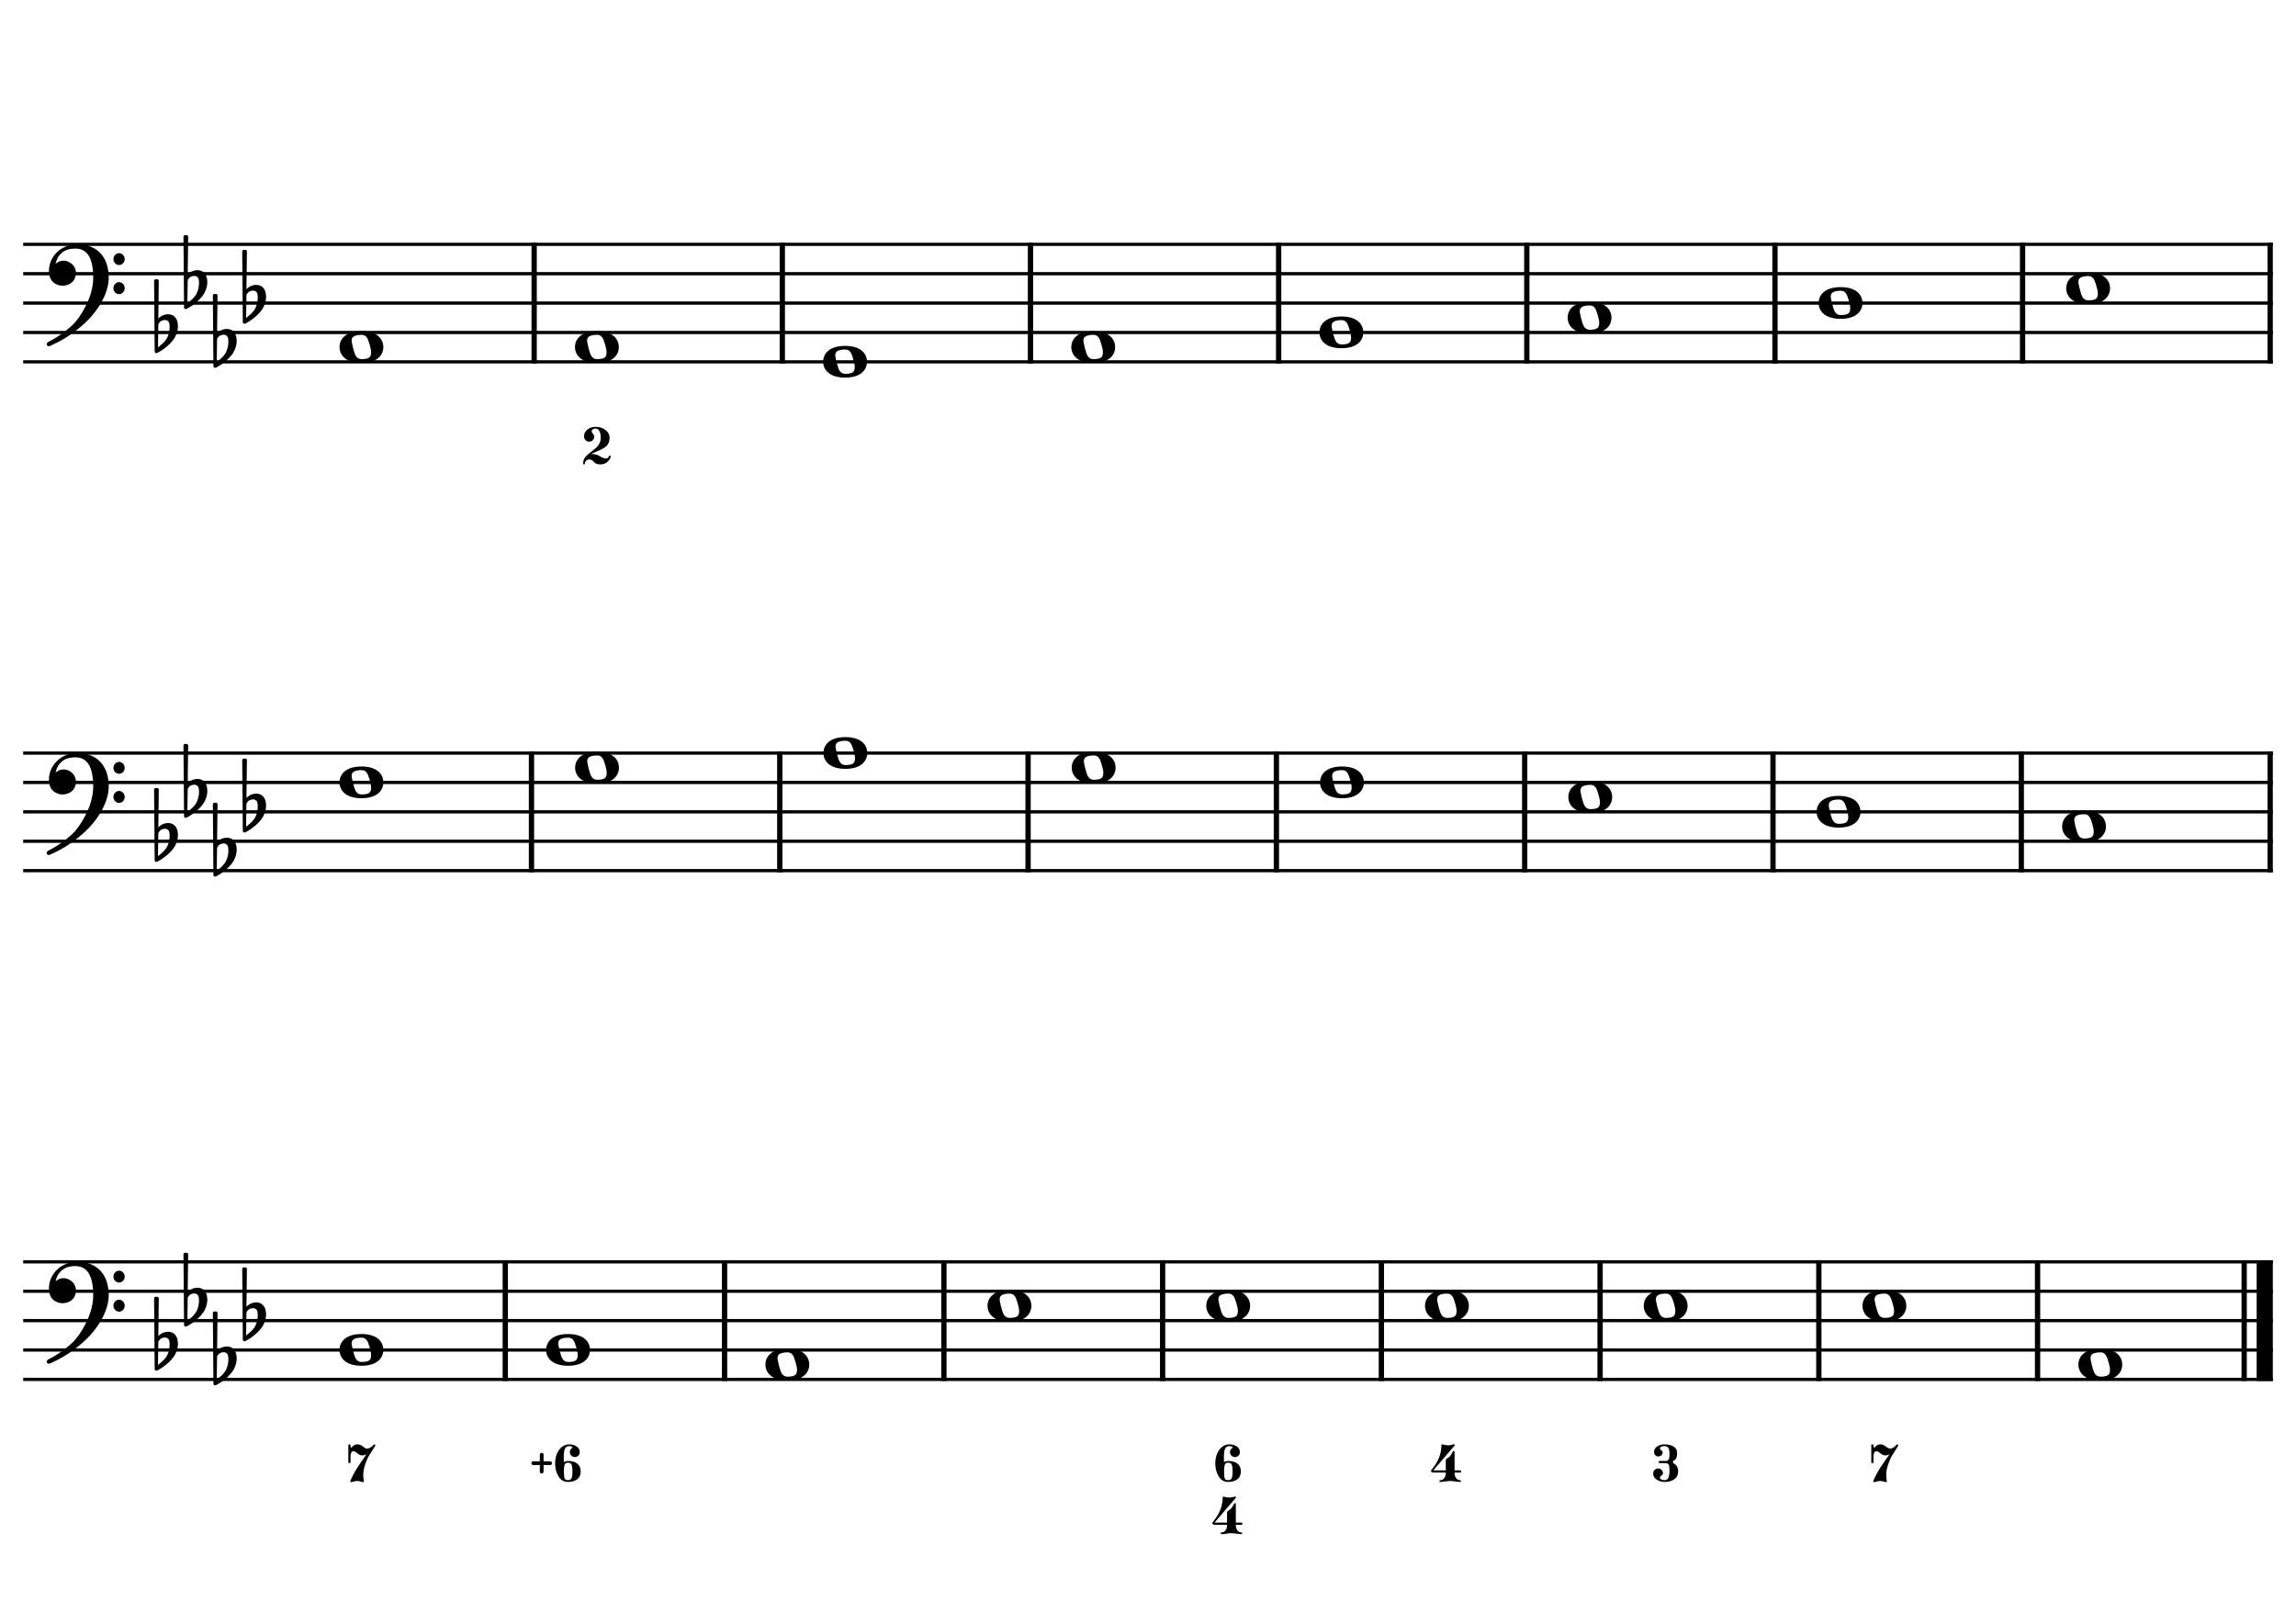 <?xml version="1.0" encoding="UTF-8" standalone="no"?>
<svg width="4209.44px" height="2976.38px" viewBox="0 0 4209.44 2976.38"
 xmlns="http://www.w3.org/2000/svg" xmlns:xlink="http://www.w3.org/1999/xlink" version="1.2" baseProfile="tiny">
<title>Exercices Accords Glissants (4)</title>
<desc>Generated by MuseScore 3.6.2</desc>
<polyline class="StaffLines" fill="none" stroke="#000000" stroke-width="5.92" stroke-linejoin="bevel" points="42.52,447.874 4166.93,447.874"/>
<polyline class="StaffLines" fill="none" stroke="#000000" stroke-width="5.92" stroke-linejoin="bevel" points="42.52,501.732 4166.93,501.732"/>
<polyline class="StaffLines" fill="none" stroke="#000000" stroke-width="5.92" stroke-linejoin="bevel" points="42.52,555.59 4166.93,555.59"/>
<polyline class="StaffLines" fill="none" stroke="#000000" stroke-width="5.92" stroke-linejoin="bevel" points="42.52,609.449 4166.93,609.449"/>
<polyline class="StaffLines" fill="none" stroke="#000000" stroke-width="5.92" stroke-linejoin="bevel" points="42.52,663.307 4166.93,663.307"/>
<polyline class="StaffLines" fill="none" stroke="#000000" stroke-width="5.92" stroke-linejoin="bevel" points="42.52,1380.47 4166.93,1380.47"/>
<polyline class="StaffLines" fill="none" stroke="#000000" stroke-width="5.92" stroke-linejoin="bevel" points="42.52,1434.33 4166.93,1434.33"/>
<polyline class="StaffLines" fill="none" stroke="#000000" stroke-width="5.92" stroke-linejoin="bevel" points="42.52,1488.19 4166.93,1488.19"/>
<polyline class="StaffLines" fill="none" stroke="#000000" stroke-width="5.92" stroke-linejoin="bevel" points="42.52,1542.05 4166.93,1542.05"/>
<polyline class="StaffLines" fill="none" stroke="#000000" stroke-width="5.92" stroke-linejoin="bevel" points="42.52,1595.91 4166.93,1595.91"/>
<polyline class="StaffLines" fill="none" stroke="#000000" stroke-width="5.92" stroke-linejoin="bevel" points="42.52,2313.07 4166.93,2313.07"/>
<polyline class="StaffLines" fill="none" stroke="#000000" stroke-width="5.92" stroke-linejoin="bevel" points="42.52,2366.93 4166.93,2366.93"/>
<polyline class="StaffLines" fill="none" stroke="#000000" stroke-width="5.92" stroke-linejoin="bevel" points="42.52,2420.79 4166.93,2420.79"/>
<polyline class="StaffLines" fill="none" stroke="#000000" stroke-width="5.92" stroke-linejoin="bevel" points="42.52,2474.65 4166.93,2474.65"/>
<polyline class="StaffLines" fill="none" stroke="#000000" stroke-width="5.92" stroke-linejoin="bevel" points="42.52,2528.51 4166.93,2528.51"/>
<polyline class="BarLine" fill="none" stroke="#000000" stroke-width="9.69" stroke-linejoin="bevel" points="979.303,444.912 979.303,666.269"/>
<polyline class="BarLine" fill="none" stroke="#000000" stroke-width="9.69" stroke-linejoin="bevel" points="1434.28,444.912 1434.28,666.269"/>
<polyline class="BarLine" fill="none" stroke="#000000" stroke-width="9.69" stroke-linejoin="bevel" points="1889.26,444.912 1889.26,666.269"/>
<polyline class="BarLine" fill="none" stroke="#000000" stroke-width="9.69" stroke-linejoin="bevel" points="2344.24,444.912 2344.24,666.269"/>
<polyline class="BarLine" fill="none" stroke="#000000" stroke-width="9.69" stroke-linejoin="bevel" points="2799.22,444.912 2799.22,666.269"/>
<polyline class="BarLine" fill="none" stroke="#000000" stroke-width="9.69" stroke-linejoin="bevel" points="3254.2,444.912 3254.2,666.269"/>
<polyline class="BarLine" fill="none" stroke="#000000" stroke-width="9.69" stroke-linejoin="bevel" points="3708.14,444.912 3708.14,666.269"/>
<polyline class="BarLine" fill="none" stroke="#000000" stroke-width="9.69" stroke-linejoin="bevel" points="4162.08,444.912 4162.08,666.269"/>
<polyline class="BarLine" fill="none" stroke="#000000" stroke-width="9.69" stroke-linejoin="bevel" points="974.386,1377.51 974.386,1598.87"/>
<polyline class="BarLine" fill="none" stroke="#000000" stroke-width="9.69" stroke-linejoin="bevel" points="1429.62,1377.51 1429.62,1598.87"/>
<polyline class="BarLine" fill="none" stroke="#000000" stroke-width="9.69" stroke-linejoin="bevel" points="1884.86,1377.51 1884.86,1598.87"/>
<polyline class="BarLine" fill="none" stroke="#000000" stroke-width="9.69" stroke-linejoin="bevel" points="2340.1,1377.51 2340.1,1598.87"/>
<polyline class="BarLine" fill="none" stroke="#000000" stroke-width="9.69" stroke-linejoin="bevel" points="2795.34,1377.51 2795.34,1598.87"/>
<polyline class="BarLine" fill="none" stroke="#000000" stroke-width="9.69" stroke-linejoin="bevel" points="3250.57,1377.51 3250.57,1598.87"/>
<polyline class="BarLine" fill="none" stroke="#000000" stroke-width="9.69" stroke-linejoin="bevel" points="3705.81,1377.51 3705.81,1598.87"/>
<polyline class="BarLine" fill="none" stroke="#000000" stroke-width="9.69" stroke-linejoin="bevel" points="4162.08,1377.51 4162.08,1598.87"/>
<polyline class="BarLine" fill="none" stroke="#000000" stroke-width="9.69" stroke-linejoin="bevel" points="926.384,2310.11 926.384,2531.47"/>
<polyline class="BarLine" fill="none" stroke="#000000" stroke-width="9.69" stroke-linejoin="bevel" points="1328.44,2310.11 1328.44,2531.47"/>
<polyline class="BarLine" fill="none" stroke="#000000" stroke-width="9.69" stroke-linejoin="bevel" points="1730.5,2310.11 1730.5,2531.47"/>
<polyline class="BarLine" fill="none" stroke="#000000" stroke-width="9.69" stroke-linejoin="bevel" points="2131.53,2310.11 2131.53,2531.47"/>
<polyline class="BarLine" fill="none" stroke="#000000" stroke-width="9.69" stroke-linejoin="bevel" points="2532.55,2310.11 2532.55,2531.47"/>
<polyline class="BarLine" fill="none" stroke="#000000" stroke-width="9.69" stroke-linejoin="bevel" points="2933.58,2310.11 2933.58,2531.47"/>
<polyline class="BarLine" fill="none" stroke="#000000" stroke-width="9.69" stroke-linejoin="bevel" points="3334.6,2310.11 3334.6,2531.47"/>
<polyline class="BarLine" fill="none" stroke="#000000" stroke-width="9.69" stroke-linejoin="bevel" points="3735.63,2310.11 3735.63,2531.47"/>
<polyline class="BarLine" fill="none" stroke="#000000" stroke-width="9.69" stroke-linejoin="bevel" points="4114.42,2310.11 4114.42,2531.47"/>
<polyline class="BarLine" fill="none" stroke="#000000" stroke-width="29.62" stroke-linejoin="bevel" points="4152.12,2310.11 4152.12,2531.47"/>
<path class="Note" transform="matrix(2.154,0,0,2.154,622.455,636.378)" d="M18.7,-13.6 C4.9,-13.6 0,-6.6 0,-0.1 C0,6.4 4.9,13.4 18.7,13.4 C32.5,13.4 37.3,6.4 37.3,-0.1 C37.3,-6.6 32.5,-13.6 18.7,-13.6 M10.4,-4.5 C10.3,-4.9 10.3,-5.3 10.3,-5.7 C10.3,-6.5 10.5,-7.3 10.9,-8 C11.6,-9 12.8,-9.7 14.3,-10 C15.6,-10.3 16.3,-10.5 18.9,-10.5 L19,-10.5 C23,-10.5 24.3,-6.8 25.4,-3 L25.7,-2 C26.5,0.6 26.9,2.8 26.9,4.5 C26.9,5.7 26.7,6.8 26.3,7.6 C25.7,8.7 24.7,9.4 23,9.8 C22.1,10 20.6,10.1 20.6,10.1 C20.1,10.1 19.7,10.2 19.3,10.2 C16.1,10.2 14.1,9 12.7,4.7 C11.5,1 11.3,-0.1 10.4,-4.5"/>
<path class="Note" transform="matrix(2.154,0,0,2.154,1054.17,636.378)" d="M18.7,-13.6 C4.9,-13.6 0,-6.6 0,-0.1 C0,6.4 4.9,13.4 18.7,13.4 C32.5,13.4 37.3,6.4 37.3,-0.1 C37.3,-6.6 32.5,-13.6 18.7,-13.6 M10.4,-4.5 C10.3,-4.9 10.3,-5.3 10.3,-5.7 C10.3,-6.5 10.5,-7.3 10.9,-8 C11.6,-9 12.8,-9.7 14.3,-10 C15.6,-10.3 16.3,-10.5 18.9,-10.5 L19,-10.5 C23,-10.5 24.3,-6.8 25.4,-3 L25.7,-2 C26.5,0.6 26.9,2.8 26.9,4.5 C26.9,5.7 26.7,6.8 26.3,7.6 C25.7,8.7 24.7,9.4 23,9.8 C22.1,10 20.6,10.1 20.6,10.1 C20.1,10.1 19.7,10.2 19.3,10.2 C16.1,10.2 14.1,9 12.7,4.7 C11.5,1 11.3,-0.1 10.4,-4.5"/>
<path class="Note" transform="matrix(2.154,0,0,2.154,1509.14,663.307)" d="M18.7,-13.6 C4.9,-13.6 0,-6.6 0,-0.1 C0,6.4 4.9,13.4 18.7,13.4 C32.5,13.4 37.3,6.4 37.3,-0.1 C37.3,-6.6 32.5,-13.6 18.7,-13.6 M10.4,-4.5 C10.3,-4.9 10.3,-5.3 10.3,-5.7 C10.3,-6.5 10.5,-7.3 10.9,-8 C11.6,-9 12.8,-9.7 14.3,-10 C15.6,-10.3 16.3,-10.5 18.9,-10.5 L19,-10.5 C23,-10.5 24.3,-6.8 25.4,-3 L25.7,-2 C26.5,0.6 26.9,2.8 26.9,4.5 C26.9,5.7 26.7,6.8 26.3,7.6 C25.7,8.7 24.7,9.4 23,9.8 C22.1,10 20.6,10.1 20.6,10.1 C20.1,10.1 19.7,10.2 19.3,10.2 C16.1,10.2 14.1,9 12.7,4.7 C11.5,1 11.3,-0.1 10.4,-4.5"/>
<path class="Note" transform="matrix(2.154,0,0,2.154,1964.12,636.378)" d="M18.7,-13.6 C4.9,-13.6 0,-6.6 0,-0.1 C0,6.4 4.9,13.4 18.7,13.4 C32.5,13.4 37.3,6.4 37.3,-0.1 C37.3,-6.6 32.5,-13.6 18.7,-13.6 M10.4,-4.5 C10.3,-4.9 10.3,-5.3 10.3,-5.7 C10.3,-6.5 10.5,-7.3 10.9,-8 C11.6,-9 12.8,-9.7 14.3,-10 C15.6,-10.3 16.3,-10.5 18.9,-10.5 L19,-10.5 C23,-10.5 24.3,-6.8 25.4,-3 L25.7,-2 C26.5,0.6 26.9,2.8 26.9,4.5 C26.9,5.7 26.7,6.8 26.3,7.6 C25.7,8.7 24.7,9.4 23,9.8 C22.1,10 20.6,10.1 20.6,10.1 C20.1,10.1 19.7,10.2 19.3,10.2 C16.1,10.2 14.1,9 12.7,4.7 C11.5,1 11.3,-0.1 10.4,-4.5"/>
<path class="Note" transform="matrix(2.154,0,0,2.154,2419.1,609.449)" d="M18.7,-13.6 C4.9,-13.6 0,-6.6 0,-0.1 C0,6.4 4.9,13.4 18.7,13.4 C32.5,13.4 37.3,6.4 37.3,-0.1 C37.3,-6.6 32.5,-13.6 18.7,-13.6 M10.4,-4.5 C10.3,-4.9 10.3,-5.3 10.3,-5.7 C10.3,-6.5 10.5,-7.3 10.9,-8 C11.6,-9 12.8,-9.7 14.3,-10 C15.6,-10.3 16.3,-10.5 18.9,-10.5 L19,-10.5 C23,-10.5 24.3,-6.8 25.4,-3 L25.7,-2 C26.5,0.6 26.9,2.8 26.9,4.5 C26.9,5.7 26.7,6.8 26.3,7.6 C25.7,8.7 24.7,9.4 23,9.8 C22.1,10 20.6,10.1 20.6,10.1 C20.1,10.1 19.7,10.2 19.3,10.2 C16.1,10.2 14.1,9 12.7,4.7 C11.5,1 11.3,-0.1 10.4,-4.5"/>
<path class="Note" transform="matrix(2.154,0,0,2.154,2874.08,582.52)" d="M18.7,-13.6 C4.9,-13.6 0,-6.6 0,-0.1 C0,6.4 4.9,13.4 18.7,13.4 C32.5,13.4 37.3,6.4 37.3,-0.1 C37.3,-6.6 32.5,-13.6 18.7,-13.6 M10.4,-4.5 C10.3,-4.9 10.3,-5.3 10.3,-5.7 C10.3,-6.5 10.5,-7.3 10.9,-8 C11.6,-9 12.8,-9.7 14.3,-10 C15.6,-10.3 16.3,-10.5 18.9,-10.5 L19,-10.5 C23,-10.5 24.3,-6.8 25.4,-3 L25.7,-2 C26.5,0.6 26.9,2.8 26.9,4.5 C26.9,5.7 26.7,6.8 26.3,7.6 C25.7,8.7 24.7,9.4 23,9.8 C22.1,10 20.6,10.1 20.6,10.1 C20.1,10.1 19.7,10.2 19.3,10.2 C16.1,10.2 14.1,9 12.7,4.7 C11.5,1 11.3,-0.1 10.4,-4.5"/>
<path class="Note" transform="matrix(2.154,0,0,2.154,3334.24,555.59)" d="M18.7,-13.6 C4.9,-13.6 0,-6.6 0,-0.1 C0,6.4 4.9,13.4 18.7,13.4 C32.5,13.4 37.3,6.4 37.3,-0.1 C37.3,-6.6 32.5,-13.6 18.7,-13.6 M10.4,-4.5 C10.3,-4.9 10.3,-5.3 10.3,-5.7 C10.3,-6.5 10.5,-7.3 10.9,-8 C11.6,-9 12.8,-9.7 14.3,-10 C15.6,-10.3 16.3,-10.5 18.9,-10.5 L19,-10.5 C23,-10.5 24.3,-6.8 25.4,-3 L25.7,-2 C26.5,0.6 26.9,2.8 26.9,4.5 C26.9,5.7 26.7,6.8 26.3,7.6 C25.7,8.7 24.7,9.4 23,9.8 C22.1,10 20.6,10.1 20.6,10.1 C20.1,10.1 19.7,10.2 19.3,10.2 C16.1,10.2 14.1,9 12.7,4.7 C11.5,1 11.3,-0.1 10.4,-4.5"/>
<path class="Note" transform="matrix(2.154,0,0,2.154,3788.18,528.661)" d="M18.7,-13.6 C4.9,-13.6 0,-6.6 0,-0.1 C0,6.4 4.9,13.4 18.7,13.4 C32.5,13.4 37.3,6.4 37.3,-0.1 C37.3,-6.6 32.5,-13.6 18.7,-13.6 M10.4,-4.5 C10.3,-4.9 10.3,-5.3 10.3,-5.7 C10.3,-6.5 10.5,-7.3 10.9,-8 C11.6,-9 12.8,-9.7 14.3,-10 C15.6,-10.3 16.3,-10.5 18.9,-10.5 L19,-10.5 C23,-10.5 24.3,-6.8 25.4,-3 L25.7,-2 C26.5,0.6 26.9,2.8 26.9,4.5 C26.9,5.7 26.7,6.8 26.3,7.6 C25.7,8.7 24.7,9.4 23,9.8 C22.1,10 20.6,10.1 20.6,10.1 C20.1,10.1 19.7,10.2 19.3,10.2 C16.1,10.2 14.1,9 12.7,4.7 C11.5,1 11.3,-0.1 10.4,-4.5"/>
<path class="Note" transform="matrix(2.154,0,0,2.154,622.455,1434.33)" d="M18.7,-13.6 C4.9,-13.6 0,-6.6 0,-0.1 C0,6.4 4.9,13.4 18.7,13.4 C32.5,13.4 37.3,6.4 37.3,-0.1 C37.3,-6.6 32.5,-13.6 18.7,-13.6 M10.4,-4.5 C10.3,-4.9 10.3,-5.3 10.3,-5.7 C10.3,-6.5 10.5,-7.3 10.9,-8 C11.6,-9 12.8,-9.7 14.3,-10 C15.6,-10.3 16.3,-10.5 18.9,-10.5 L19,-10.5 C23,-10.5 24.3,-6.8 25.4,-3 L25.7,-2 C26.5,0.6 26.9,2.8 26.9,4.5 C26.9,5.7 26.7,6.8 26.3,7.6 C25.7,8.7 24.7,9.4 23,9.8 C22.1,10 20.6,10.1 20.6,10.1 C20.1,10.1 19.7,10.2 19.3,10.2 C16.1,10.2 14.1,9 12.7,4.7 C11.5,1 11.3,-0.1 10.4,-4.5"/>
<path class="Note" transform="matrix(2.154,0,0,2.154,1054.42,1407.4)" d="M18.7,-13.6 C4.9,-13.6 0,-6.6 0,-0.1 C0,6.4 4.9,13.4 18.7,13.4 C32.5,13.4 37.3,6.4 37.3,-0.1 C37.3,-6.6 32.5,-13.6 18.7,-13.6 M10.4,-4.5 C10.3,-4.9 10.3,-5.3 10.3,-5.7 C10.3,-6.5 10.5,-7.3 10.9,-8 C11.6,-9 12.8,-9.7 14.3,-10 C15.6,-10.3 16.3,-10.5 18.9,-10.5 L19,-10.5 C23,-10.5 24.3,-6.8 25.4,-3 L25.7,-2 C26.5,0.6 26.9,2.8 26.9,4.5 C26.9,5.7 26.7,6.8 26.3,7.6 C25.7,8.7 24.7,9.4 23,9.8 C22.1,10 20.6,10.1 20.6,10.1 C20.1,10.1 19.7,10.2 19.3,10.2 C16.1,10.2 14.1,9 12.7,4.7 C11.5,1 11.3,-0.1 10.4,-4.5"/>
<path class="Note" transform="matrix(2.154,0,0,2.154,1509.66,1380.47)" d="M18.7,-13.6 C4.9,-13.6 0,-6.6 0,-0.1 C0,6.4 4.9,13.4 18.7,13.4 C32.5,13.4 37.3,6.4 37.3,-0.1 C37.3,-6.6 32.5,-13.6 18.7,-13.6 M10.4,-4.5 C10.3,-4.9 10.3,-5.3 10.3,-5.7 C10.3,-6.5 10.5,-7.3 10.9,-8 C11.6,-9 12.8,-9.7 14.3,-10 C15.6,-10.3 16.3,-10.5 18.9,-10.5 L19,-10.5 C23,-10.5 24.3,-6.8 25.4,-3 L25.7,-2 C26.5,0.6 26.9,2.8 26.9,4.5 C26.9,5.7 26.7,6.8 26.3,7.6 C25.7,8.7 24.7,9.4 23,9.8 C22.1,10 20.6,10.1 20.6,10.1 C20.1,10.1 19.7,10.2 19.3,10.2 C16.1,10.2 14.1,9 12.7,4.7 C11.5,1 11.3,-0.1 10.4,-4.5"/>
<path class="Note" transform="matrix(2.154,0,0,2.154,1964.9,1407.4)" d="M18.7,-13.6 C4.9,-13.6 0,-6.6 0,-0.1 C0,6.4 4.9,13.4 18.7,13.4 C32.5,13.4 37.3,6.4 37.3,-0.1 C37.3,-6.6 32.5,-13.6 18.7,-13.6 M10.4,-4.5 C10.3,-4.9 10.3,-5.3 10.3,-5.7 C10.3,-6.5 10.5,-7.3 10.9,-8 C11.6,-9 12.8,-9.7 14.3,-10 C15.6,-10.3 16.3,-10.5 18.9,-10.5 L19,-10.5 C23,-10.5 24.3,-6.8 25.4,-3 L25.7,-2 C26.5,0.6 26.9,2.8 26.9,4.5 C26.9,5.7 26.7,6.8 26.3,7.6 C25.7,8.7 24.7,9.4 23,9.8 C22.1,10 20.6,10.1 20.6,10.1 C20.1,10.1 19.7,10.2 19.3,10.2 C16.1,10.2 14.1,9 12.7,4.7 C11.5,1 11.3,-0.1 10.4,-4.5"/>
<path class="Note" transform="matrix(2.154,0,0,2.154,2420.14,1434.33)" d="M18.7,-13.6 C4.9,-13.6 0,-6.6 0,-0.1 C0,6.4 4.9,13.4 18.7,13.4 C32.5,13.4 37.3,6.4 37.3,-0.1 C37.3,-6.6 32.5,-13.6 18.7,-13.6 M10.4,-4.5 C10.3,-4.9 10.3,-5.3 10.3,-5.7 C10.3,-6.5 10.5,-7.3 10.9,-8 C11.6,-9 12.8,-9.7 14.3,-10 C15.6,-10.3 16.3,-10.5 18.9,-10.5 L19,-10.5 C23,-10.5 24.3,-6.8 25.4,-3 L25.7,-2 C26.5,0.6 26.9,2.8 26.9,4.5 C26.9,5.7 26.7,6.8 26.3,7.6 C25.7,8.7 24.7,9.4 23,9.8 C22.1,10 20.6,10.1 20.6,10.1 C20.1,10.1 19.7,10.2 19.3,10.2 C16.1,10.2 14.1,9 12.7,4.7 C11.5,1 11.3,-0.1 10.4,-4.5"/>
<path class="Note" transform="matrix(2.154,0,0,2.154,2875.37,1461.26)" d="M18.7,-13.6 C4.9,-13.6 0,-6.6 0,-0.1 C0,6.4 4.9,13.4 18.7,13.4 C32.5,13.4 37.3,6.4 37.3,-0.1 C37.3,-6.6 32.5,-13.6 18.7,-13.6 M10.4,-4.5 C10.3,-4.9 10.3,-5.3 10.3,-5.7 C10.3,-6.5 10.5,-7.3 10.9,-8 C11.6,-9 12.8,-9.7 14.3,-10 C15.6,-10.3 16.3,-10.5 18.9,-10.5 L19,-10.5 C23,-10.5 24.3,-6.8 25.4,-3 L25.7,-2 C26.5,0.6 26.9,2.8 26.9,4.5 C26.9,5.7 26.7,6.8 26.3,7.6 C25.7,8.7 24.7,9.4 23,9.8 C22.1,10 20.6,10.1 20.6,10.1 C20.1,10.1 19.7,10.2 19.3,10.2 C16.1,10.2 14.1,9 12.7,4.7 C11.5,1 11.3,-0.1 10.4,-4.5"/>
<path class="Note" transform="matrix(2.154,0,0,2.154,3330.61,1488.19)" d="M18.7,-13.6 C4.9,-13.6 0,-6.6 0,-0.1 C0,6.4 4.9,13.4 18.7,13.4 C32.5,13.4 37.3,6.4 37.3,-0.1 C37.3,-6.6 32.5,-13.6 18.7,-13.6 M10.4,-4.5 C10.3,-4.9 10.3,-5.3 10.3,-5.7 C10.3,-6.5 10.5,-7.3 10.9,-8 C11.6,-9 12.8,-9.7 14.3,-10 C15.6,-10.3 16.3,-10.5 18.9,-10.5 L19,-10.5 C23,-10.5 24.3,-6.8 25.4,-3 L25.7,-2 C26.5,0.6 26.9,2.8 26.9,4.5 C26.9,5.7 26.7,6.8 26.3,7.6 C25.7,8.7 24.7,9.4 23,9.8 C22.1,10 20.6,10.1 20.6,10.1 C20.1,10.1 19.7,10.2 19.3,10.2 C16.1,10.2 14.1,9 12.7,4.7 C11.5,1 11.3,-0.1 10.4,-4.5"/>
<path class="Note" transform="matrix(2.154,0,0,2.154,3780.67,1515.12)" d="M18.7,-13.6 C4.9,-13.6 0,-6.6 0,-0.1 C0,6.4 4.9,13.4 18.7,13.4 C32.5,13.4 37.3,6.4 37.3,-0.1 C37.3,-6.6 32.5,-13.6 18.7,-13.6 M10.4,-4.5 C10.3,-4.9 10.3,-5.3 10.3,-5.7 C10.3,-6.5 10.5,-7.3 10.9,-8 C11.6,-9 12.8,-9.7 14.3,-10 C15.6,-10.3 16.3,-10.5 18.9,-10.5 L19,-10.5 C23,-10.5 24.3,-6.8 25.4,-3 L25.7,-2 C26.5,0.6 26.9,2.8 26.9,4.5 C26.9,5.7 26.7,6.8 26.3,7.6 C25.7,8.7 24.7,9.4 23,9.8 C22.1,10 20.6,10.1 20.6,10.1 C20.1,10.1 19.7,10.2 19.3,10.2 C16.1,10.2 14.1,9 12.7,4.7 C11.5,1 11.3,-0.1 10.4,-4.5"/>
<path class="Note" transform="matrix(2.154,0,0,2.154,622.455,2474.65)" d="M18.7,-13.6 C4.9,-13.6 0,-6.6 0,-0.1 C0,6.4 4.9,13.4 18.7,13.4 C32.5,13.4 37.3,6.4 37.3,-0.1 C37.3,-6.6 32.5,-13.6 18.7,-13.6 M10.4,-4.5 C10.3,-4.9 10.3,-5.3 10.3,-5.7 C10.3,-6.5 10.5,-7.3 10.9,-8 C11.6,-9 12.8,-9.7 14.3,-10 C15.6,-10.3 16.3,-10.5 18.9,-10.5 L19,-10.5 C23,-10.5 24.3,-6.8 25.4,-3 L25.7,-2 C26.5,0.6 26.9,2.8 26.9,4.5 C26.9,5.7 26.7,6.8 26.3,7.6 C25.7,8.7 24.7,9.4 23,9.8 C22.1,10 20.6,10.1 20.6,10.1 C20.1,10.1 19.7,10.2 19.3,10.2 C16.1,10.2 14.1,9 12.7,4.7 C11.5,1 11.3,-0.1 10.4,-4.5"/>
<path class="Note" transform="matrix(2.154,0,0,2.154,1001.25,2474.65)" d="M18.7,-13.6 C4.9,-13.6 0,-6.6 0,-0.1 C0,6.4 4.9,13.4 18.7,13.4 C32.5,13.4 37.3,6.4 37.3,-0.1 C37.3,-6.6 32.5,-13.6 18.7,-13.6 M10.4,-4.5 C10.3,-4.9 10.3,-5.3 10.3,-5.7 C10.3,-6.5 10.5,-7.3 10.9,-8 C11.6,-9 12.8,-9.7 14.3,-10 C15.6,-10.3 16.3,-10.5 18.9,-10.5 L19,-10.5 C23,-10.5 24.3,-6.8 25.4,-3 L25.7,-2 C26.5,0.6 26.9,2.8 26.9,4.5 C26.9,5.7 26.7,6.8 26.3,7.6 C25.7,8.7 24.7,9.4 23,9.8 C22.1,10 20.6,10.1 20.6,10.1 C20.1,10.1 19.7,10.2 19.3,10.2 C16.1,10.2 14.1,9 12.7,4.7 C11.5,1 11.3,-0.1 10.4,-4.5"/>
<path class="Note" transform="matrix(2.154,0,0,2.154,1403.31,2501.58)" d="M18.7,-13.6 C4.9,-13.6 0,-6.6 0,-0.1 C0,6.4 4.9,13.4 18.7,13.4 C32.5,13.4 37.3,6.4 37.3,-0.1 C37.3,-6.6 32.5,-13.6 18.7,-13.6 M10.4,-4.5 C10.3,-4.9 10.3,-5.3 10.3,-5.7 C10.3,-6.5 10.5,-7.3 10.9,-8 C11.6,-9 12.8,-9.7 14.3,-10 C15.6,-10.3 16.3,-10.5 18.9,-10.5 L19,-10.5 C23,-10.5 24.3,-6.8 25.4,-3 L25.7,-2 C26.5,0.6 26.9,2.8 26.9,4.5 C26.9,5.7 26.7,6.8 26.3,7.6 C25.7,8.7 24.7,9.4 23,9.8 C22.1,10 20.6,10.1 20.6,10.1 C20.1,10.1 19.7,10.2 19.3,10.2 C16.1,10.2 14.1,9 12.7,4.7 C11.5,1 11.3,-0.1 10.4,-4.5"/>
<path class="Note" transform="matrix(2.154,0,0,2.154,1810.54,2393.86)" d="M18.7,-13.6 C4.9,-13.6 0,-6.6 0,-0.1 C0,6.4 4.9,13.4 18.7,13.4 C32.5,13.4 37.3,6.4 37.3,-0.1 C37.3,-6.6 32.5,-13.6 18.7,-13.6 M10.4,-4.5 C10.3,-4.9 10.3,-5.3 10.3,-5.7 C10.3,-6.5 10.5,-7.3 10.9,-8 C11.6,-9 12.8,-9.7 14.3,-10 C15.6,-10.3 16.3,-10.5 18.9,-10.5 L19,-10.5 C23,-10.5 24.3,-6.8 25.4,-3 L25.7,-2 C26.5,0.6 26.9,2.8 26.9,4.5 C26.9,5.7 26.7,6.8 26.3,7.6 C25.7,8.7 24.7,9.4 23,9.8 C22.1,10 20.6,10.1 20.6,10.1 C20.1,10.1 19.7,10.2 19.3,10.2 C16.1,10.2 14.1,9 12.7,4.7 C11.5,1 11.3,-0.1 10.4,-4.5"/>
<path class="Note" transform="matrix(2.154,0,0,2.154,2211.57,2393.86)" d="M18.7,-13.6 C4.9,-13.6 0,-6.6 0,-0.1 C0,6.4 4.9,13.4 18.7,13.4 C32.5,13.4 37.3,6.4 37.3,-0.1 C37.3,-6.6 32.5,-13.6 18.7,-13.6 M10.4,-4.5 C10.3,-4.9 10.3,-5.3 10.3,-5.7 C10.3,-6.5 10.5,-7.3 10.9,-8 C11.6,-9 12.8,-9.7 14.3,-10 C15.6,-10.3 16.3,-10.5 18.9,-10.5 L19,-10.5 C23,-10.5 24.3,-6.8 25.4,-3 L25.7,-2 C26.5,0.6 26.9,2.8 26.9,4.5 C26.9,5.7 26.7,6.8 26.3,7.6 C25.7,8.7 24.7,9.4 23,9.8 C22.1,10 20.6,10.1 20.6,10.1 C20.1,10.1 19.7,10.2 19.3,10.2 C16.1,10.2 14.1,9 12.7,4.7 C11.5,1 11.3,-0.1 10.4,-4.5"/>
<path class="Note" transform="matrix(2.154,0,0,2.154,2612.59,2393.86)" d="M18.7,-13.6 C4.9,-13.6 0,-6.6 0,-0.1 C0,6.4 4.9,13.4 18.7,13.4 C32.5,13.4 37.3,6.4 37.3,-0.1 C37.3,-6.6 32.5,-13.6 18.7,-13.6 M10.4,-4.5 C10.3,-4.9 10.3,-5.3 10.3,-5.7 C10.3,-6.5 10.5,-7.3 10.9,-8 C11.6,-9 12.8,-9.7 14.3,-10 C15.6,-10.3 16.3,-10.5 18.9,-10.5 L19,-10.5 C23,-10.5 24.3,-6.8 25.4,-3 L25.7,-2 C26.5,0.6 26.9,2.8 26.9,4.5 C26.9,5.7 26.7,6.8 26.3,7.6 C25.7,8.7 24.7,9.4 23,9.8 C22.1,10 20.6,10.1 20.6,10.1 C20.1,10.1 19.7,10.2 19.3,10.2 C16.1,10.2 14.1,9 12.7,4.7 C11.5,1 11.3,-0.1 10.4,-4.5"/>
<path class="Note" transform="matrix(2.154,0,0,2.154,3013.62,2393.86)" d="M18.7,-13.6 C4.9,-13.6 0,-6.6 0,-0.1 C0,6.4 4.9,13.4 18.7,13.4 C32.5,13.4 37.3,6.4 37.3,-0.1 C37.3,-6.6 32.5,-13.6 18.7,-13.6 M10.4,-4.5 C10.3,-4.9 10.3,-5.3 10.3,-5.7 C10.3,-6.5 10.5,-7.3 10.9,-8 C11.6,-9 12.8,-9.7 14.3,-10 C15.6,-10.3 16.3,-10.5 18.9,-10.5 L19,-10.5 C23,-10.5 24.3,-6.8 25.4,-3 L25.7,-2 C26.5,0.6 26.9,2.8 26.9,4.5 C26.9,5.7 26.7,6.8 26.3,7.6 C25.7,8.7 24.7,9.4 23,9.8 C22.1,10 20.6,10.1 20.6,10.1 C20.1,10.1 19.7,10.2 19.3,10.2 C16.1,10.2 14.1,9 12.7,4.7 C11.5,1 11.3,-0.1 10.4,-4.5"/>
<path class="Note" transform="matrix(2.154,0,0,2.154,3414.64,2393.86)" d="M18.7,-13.6 C4.9,-13.6 0,-6.6 0,-0.1 C0,6.4 4.9,13.4 18.7,13.4 C32.5,13.4 37.3,6.4 37.3,-0.1 C37.3,-6.6 32.5,-13.6 18.7,-13.6 M10.4,-4.5 C10.3,-4.9 10.3,-5.3 10.3,-5.7 C10.3,-6.5 10.5,-7.3 10.9,-8 C11.6,-9 12.8,-9.7 14.3,-10 C15.6,-10.3 16.3,-10.5 18.9,-10.5 L19,-10.5 C23,-10.5 24.3,-6.8 25.4,-3 L25.7,-2 C26.5,0.6 26.9,2.8 26.9,4.5 C26.9,5.7 26.7,6.8 26.3,7.6 C25.7,8.7 24.7,9.4 23,9.8 C22.1,10 20.6,10.1 20.6,10.1 C20.1,10.1 19.7,10.2 19.3,10.2 C16.1,10.2 14.1,9 12.7,4.7 C11.5,1 11.3,-0.1 10.4,-4.5"/>
<path class="Note" transform="matrix(2.154,0,0,2.154,3810.49,2501.58)" d="M18.7,-13.6 C4.9,-13.6 0,-6.6 0,-0.1 C0,6.4 4.9,13.4 18.7,13.4 C32.5,13.4 37.3,6.4 37.3,-0.1 C37.3,-6.6 32.5,-13.6 18.7,-13.6 M10.4,-4.5 C10.3,-4.9 10.3,-5.3 10.3,-5.7 C10.3,-6.5 10.5,-7.3 10.9,-8 C11.6,-9 12.8,-9.7 14.3,-10 C15.6,-10.3 16.3,-10.5 18.9,-10.5 L19,-10.5 C23,-10.5 24.3,-6.8 25.4,-3 L25.7,-2 C26.5,0.6 26.9,2.8 26.9,4.5 C26.9,5.7 26.7,6.8 26.3,7.6 C25.7,8.7 24.7,9.4 23,9.8 C22.1,10 20.6,10.1 20.6,10.1 C20.1,10.1 19.7,10.2 19.3,10.2 C16.1,10.2 14.1,9 12.7,4.7 C11.5,1 11.3,-0.1 10.4,-4.5"/>
<path class="Clef" transform="matrix(2.154,0,0,2.154,85.606,501.732)" d="M25.4,-25.1 C17.8,-25.1 11.7,-20.7 11.6,-20.7 C5.8,-16.4 3.5,-11.3 2.6,-7.8 C2.1,-6 1.9,-4.2 1.9,-2.5 C1.9,-0.1 2.3,2.1 3.2,4 C4.4,6.7 6.7,8.6 9.7,9.6 C10.9,10 12.2,10.2 13.5,10.2 C15.7,10.2 18,9.6 19.9,8.5 C23,6.8 24.9,3.2 24.9,-0.7 C24.9,-4.2 23.1,-7.4 20.1,-9.3 C18,-10.7 16,-11.1 14.3,-11.1 C13.1,-11.1 12,-10.9 11.1,-10.6 C10.1,-10.2 8.4,-9.2 7.6,-8.5 C7.9,-10.4 9.1,-13.3 10.2,-14.9 C11.3,-16.5 13.5,-18.5 15.2,-19.4 C17.7,-20.8 20.9,-21.4 24.4,-21.4 C34.6,-21.4 39.6,-13.2 39.6,3.6 C39.6,12.9 36.1,21.8 33.1,27.7 C29.8,34.3 25.4,40.6 21.5,44.1 C11.1,53.6 1.3,58.1 1.2,58.1 C1.2,58.1 -0.3,59 0.1,60.5 C0.4,61.5 1.3,61.7 1.9,61.7 C2,61.7 2.3,61.6 2.4,61.6 C2.5,61.6 13.9,56.9 23,49.8 C28.1,46.1 32.7,42.1 36.7,37.8 C40.3,33.9 43.4,29.7 45.9,25.5 C50.3,18 52.8,10.2 52.8,3.5 C52.8,-4.8 50.6,-11.7 46.5,-16.6 C41.8,-22.2 34.7,-25.1 25.4,-25.1 M56.8,-12.4 C56.8,-9.6 59,-7.4 61.6,-7.4 C64.2,-7.4 66.4,-9.6 66.4,-12.4 C66.4,-15.2 64.2,-17.5 61.6,-17.5 C59,-17.5 56.8,-15.2 56.8,-12.4 M56.8,12.3 C56.8,15.1 59,17.4 61.6,17.4 C64.2,17.4 66.4,15.1 66.4,12.3 C66.4,9.5 64.2,7.2 61.6,7.2 C59,7.2 56.8,9.5 56.8,12.3"/>
<path class="Clef" transform="matrix(2.154,0,0,2.154,85.606,1434.33)" d="M25.4,-25.1 C17.8,-25.1 11.7,-20.7 11.6,-20.7 C5.8,-16.4 3.5,-11.3 2.6,-7.8 C2.1,-6 1.9,-4.2 1.9,-2.5 C1.9,-0.1 2.3,2.1 3.2,4 C4.4,6.7 6.7,8.6 9.7,9.6 C10.9,10 12.2,10.2 13.5,10.2 C15.7,10.2 18,9.6 19.9,8.5 C23,6.8 24.9,3.2 24.9,-0.7 C24.9,-4.2 23.1,-7.4 20.1,-9.3 C18,-10.7 16,-11.1 14.3,-11.1 C13.1,-11.1 12,-10.9 11.1,-10.6 C10.1,-10.2 8.4,-9.2 7.6,-8.5 C7.9,-10.4 9.1,-13.3 10.2,-14.9 C11.3,-16.5 13.5,-18.5 15.2,-19.4 C17.7,-20.8 20.9,-21.4 24.4,-21.4 C34.6,-21.4 39.6,-13.2 39.6,3.6 C39.6,12.9 36.1,21.8 33.1,27.7 C29.8,34.3 25.4,40.6 21.5,44.1 C11.1,53.6 1.3,58.1 1.2,58.1 C1.2,58.1 -0.3,59 0.1,60.5 C0.4,61.5 1.3,61.7 1.9,61.7 C2,61.7 2.3,61.6 2.4,61.6 C2.5,61.6 13.9,56.9 23,49.8 C28.1,46.1 32.7,42.1 36.7,37.8 C40.3,33.9 43.4,29.7 45.9,25.5 C50.3,18 52.8,10.2 52.8,3.5 C52.8,-4.8 50.6,-11.7 46.5,-16.6 C41.8,-22.2 34.7,-25.1 25.4,-25.1 M56.8,-12.4 C56.8,-9.6 59,-7.4 61.6,-7.4 C64.2,-7.4 66.4,-9.6 66.4,-12.4 C66.4,-15.2 64.2,-17.5 61.6,-17.5 C59,-17.5 56.8,-15.2 56.8,-12.4 M56.8,12.3 C56.8,15.1 59,17.4 61.6,17.4 C64.2,17.4 66.4,15.1 66.4,12.3 C66.4,9.5 64.2,7.2 61.6,7.2 C59,7.2 56.8,9.5 56.8,12.3"/>
<path class="Clef" transform="matrix(2.154,0,0,2.154,85.606,2366.93)" d="M25.4,-25.1 C17.8,-25.1 11.7,-20.7 11.6,-20.7 C5.8,-16.4 3.5,-11.3 2.6,-7.8 C2.1,-6 1.9,-4.2 1.9,-2.5 C1.9,-0.1 2.3,2.1 3.2,4 C4.4,6.7 6.7,8.6 9.7,9.6 C10.9,10 12.2,10.2 13.5,10.2 C15.7,10.2 18,9.6 19.9,8.5 C23,6.8 24.9,3.2 24.9,-0.7 C24.9,-4.2 23.1,-7.4 20.1,-9.3 C18,-10.7 16,-11.1 14.3,-11.1 C13.1,-11.1 12,-10.9 11.1,-10.6 C10.1,-10.2 8.4,-9.2 7.6,-8.5 C7.9,-10.4 9.1,-13.3 10.2,-14.9 C11.3,-16.5 13.5,-18.5 15.2,-19.4 C17.7,-20.8 20.9,-21.4 24.4,-21.4 C34.6,-21.4 39.6,-13.2 39.6,3.6 C39.6,12.9 36.1,21.8 33.1,27.7 C29.8,34.3 25.4,40.6 21.5,44.1 C11.1,53.6 1.3,58.1 1.2,58.1 C1.2,58.1 -0.3,59 0.1,60.5 C0.4,61.5 1.3,61.7 1.9,61.7 C2,61.7 2.3,61.6 2.4,61.6 C2.5,61.6 13.9,56.9 23,49.8 C28.1,46.1 32.7,42.1 36.7,37.8 C40.3,33.9 43.4,29.7 45.9,25.5 C50.3,18 52.8,10.2 52.8,3.5 C52.8,-4.8 50.6,-11.7 46.5,-16.6 C41.8,-22.2 34.7,-25.1 25.4,-25.1 M56.8,-12.4 C56.8,-9.6 59,-7.4 61.6,-7.4 C64.2,-7.4 66.4,-9.6 66.4,-12.4 C66.4,-15.2 64.2,-17.5 61.6,-17.5 C59,-17.5 56.8,-15.2 56.8,-12.4 M56.8,12.3 C56.8,15.1 59,17.4 61.6,17.4 C64.2,17.4 66.4,15.1 66.4,12.3 C66.4,9.5 64.2,7.2 61.6,7.2 C59,7.2 56.8,9.5 56.8,12.3"/>
<path class="KeySig" transform="matrix(2.154,0,0,2.154,444.083,555.59)" d="M20.1,-7.9 C19.5,-11.8 17.1,-15.5 12,-15.5 C7,-15.5 4.1,-12.4 3.6,-11.8 L4,-43.9 C4,-44.7 3.4,-45.3 2.6,-45.3 L1.4,-45.3 C0.6,-45.3 0,-44.7 0,-43.9 L0.5,16.2 C0.5,17 1.1,17.6 1.9,17.6 C2.1,17.6 2.5,17.5 2.7,17.4 C3.1,17.2 9.6,14 15,7.9 C18.8,3.6 20.3,-1.3 20.3,-5.4 C20.3,-6.3 20.2,-7.1 20.1,-7.9 M13.2,-4 C13.2,-2.5 12.8,2.1 10.3,5.9 C8.6,8.5 5.2,11.2 3.3,12.7 L3.6,-6.8 C3.8,-7.7 5.3,-10.6 9.3,-10.6 C12.9,-10.6 13.2,-7.2 13.2,-5.1 L13.2,-4 "/>
<path class="KeySig" transform="matrix(2.154,0,0,2.154,390.225,636.378)" d="M20.1,-7.9 C19.5,-11.8 17.1,-15.5 12,-15.5 C7,-15.5 4.1,-12.4 3.6,-11.8 L4,-43.9 C4,-44.7 3.4,-45.3 2.6,-45.3 L1.4,-45.3 C0.6,-45.3 0,-44.7 0,-43.9 L0.5,16.2 C0.5,17 1.1,17.6 1.9,17.6 C2.1,17.6 2.5,17.5 2.7,17.4 C3.1,17.2 9.6,14 15,7.9 C18.8,3.6 20.3,-1.3 20.3,-5.4 C20.3,-6.3 20.2,-7.1 20.1,-7.9 M13.2,-4 C13.2,-2.5 12.8,2.1 10.3,5.9 C8.6,8.5 5.2,11.2 3.3,12.7 L3.6,-6.8 C3.8,-7.7 5.3,-10.6 9.3,-10.6 C12.9,-10.6 13.2,-7.2 13.2,-5.1 L13.2,-4 "/>
<path class="KeySig" transform="matrix(2.154,0,0,2.154,336.367,528.661)" d="M20.1,-7.9 C19.5,-11.8 17.1,-15.5 12,-15.5 C7,-15.5 4.1,-12.4 3.6,-11.8 L4,-43.9 C4,-44.7 3.4,-45.3 2.6,-45.3 L1.4,-45.3 C0.6,-45.3 0,-44.7 0,-43.9 L0.5,16.2 C0.5,17 1.1,17.6 1.9,17.6 C2.1,17.6 2.5,17.5 2.7,17.4 C3.1,17.2 9.6,14 15,7.9 C18.8,3.6 20.3,-1.3 20.3,-5.4 C20.3,-6.3 20.2,-7.1 20.1,-7.9 M13.2,-4 C13.2,-2.5 12.8,2.1 10.3,5.9 C8.6,8.5 5.2,11.2 3.3,12.7 L3.6,-6.8 C3.8,-7.7 5.3,-10.6 9.3,-10.6 C12.9,-10.6 13.2,-7.2 13.2,-5.1 L13.2,-4 "/>
<path class="KeySig" transform="matrix(2.154,0,0,2.154,282.509,609.449)" d="M20.1,-7.9 C19.5,-11.8 17.1,-15.5 12,-15.5 C7,-15.5 4.1,-12.4 3.6,-11.8 L4,-43.9 C4,-44.7 3.4,-45.3 2.6,-45.3 L1.4,-45.3 C0.6,-45.3 0,-44.7 0,-43.9 L0.5,16.2 C0.5,17 1.1,17.6 1.9,17.6 C2.1,17.6 2.5,17.5 2.7,17.4 C3.1,17.2 9.6,14 15,7.9 C18.8,3.6 20.3,-1.3 20.3,-5.4 C20.3,-6.3 20.2,-7.1 20.1,-7.9 M13.2,-4 C13.2,-2.5 12.8,2.1 10.3,5.9 C8.6,8.5 5.2,11.2 3.3,12.7 L3.6,-6.8 C3.8,-7.7 5.3,-10.6 9.3,-10.6 C12.9,-10.6 13.2,-7.2 13.2,-5.1 L13.2,-4 "/>
<path class="KeySig" transform="matrix(2.154,0,0,2.154,444.083,1488.19)" d="M20.1,-7.9 C19.5,-11.8 17.1,-15.5 12,-15.5 C7,-15.5 4.1,-12.4 3.6,-11.8 L4,-43.9 C4,-44.7 3.4,-45.3 2.6,-45.3 L1.4,-45.3 C0.6,-45.3 0,-44.7 0,-43.9 L0.5,16.2 C0.5,17 1.1,17.6 1.9,17.6 C2.1,17.6 2.5,17.5 2.7,17.4 C3.1,17.2 9.6,14 15,7.9 C18.8,3.6 20.3,-1.3 20.3,-5.4 C20.3,-6.3 20.2,-7.1 20.1,-7.9 M13.2,-4 C13.2,-2.5 12.8,2.1 10.3,5.9 C8.6,8.5 5.2,11.2 3.3,12.7 L3.6,-6.8 C3.8,-7.7 5.3,-10.6 9.3,-10.6 C12.9,-10.6 13.2,-7.2 13.2,-5.1 L13.2,-4 "/>
<path class="KeySig" transform="matrix(2.154,0,0,2.154,390.225,1568.98)" d="M20.1,-7.9 C19.5,-11.8 17.1,-15.5 12,-15.5 C7,-15.5 4.1,-12.4 3.6,-11.8 L4,-43.9 C4,-44.7 3.4,-45.3 2.6,-45.3 L1.4,-45.3 C0.6,-45.3 0,-44.7 0,-43.9 L0.5,16.2 C0.5,17 1.1,17.6 1.9,17.6 C2.1,17.6 2.5,17.5 2.7,17.4 C3.1,17.2 9.6,14 15,7.9 C18.8,3.6 20.3,-1.3 20.3,-5.4 C20.3,-6.3 20.2,-7.1 20.1,-7.9 M13.2,-4 C13.2,-2.5 12.8,2.1 10.3,5.9 C8.6,8.5 5.2,11.2 3.3,12.7 L3.6,-6.8 C3.8,-7.7 5.3,-10.6 9.3,-10.6 C12.9,-10.6 13.2,-7.2 13.2,-5.1 L13.2,-4 "/>
<path class="KeySig" transform="matrix(2.154,0,0,2.154,336.367,1461.26)" d="M20.1,-7.9 C19.5,-11.8 17.1,-15.5 12,-15.5 C7,-15.5 4.1,-12.4 3.6,-11.8 L4,-43.9 C4,-44.7 3.4,-45.3 2.6,-45.3 L1.4,-45.3 C0.6,-45.3 0,-44.7 0,-43.9 L0.5,16.2 C0.5,17 1.1,17.6 1.9,17.6 C2.1,17.6 2.5,17.5 2.7,17.4 C3.1,17.2 9.6,14 15,7.9 C18.8,3.6 20.3,-1.3 20.3,-5.4 C20.3,-6.3 20.2,-7.1 20.1,-7.9 M13.2,-4 C13.2,-2.5 12.8,2.1 10.3,5.9 C8.6,8.5 5.2,11.2 3.3,12.7 L3.6,-6.8 C3.8,-7.7 5.3,-10.6 9.3,-10.6 C12.9,-10.6 13.2,-7.2 13.2,-5.1 L13.2,-4 "/>
<path class="KeySig" transform="matrix(2.154,0,0,2.154,282.509,1542.05)" d="M20.1,-7.9 C19.5,-11.8 17.1,-15.5 12,-15.5 C7,-15.5 4.1,-12.4 3.6,-11.8 L4,-43.9 C4,-44.7 3.4,-45.3 2.6,-45.3 L1.4,-45.3 C0.6,-45.3 0,-44.7 0,-43.9 L0.5,16.2 C0.5,17 1.1,17.6 1.9,17.6 C2.1,17.6 2.5,17.5 2.7,17.4 C3.1,17.2 9.6,14 15,7.9 C18.8,3.6 20.3,-1.3 20.3,-5.4 C20.3,-6.3 20.2,-7.1 20.1,-7.9 M13.2,-4 C13.2,-2.5 12.8,2.1 10.3,5.9 C8.6,8.5 5.2,11.2 3.3,12.7 L3.6,-6.8 C3.8,-7.7 5.3,-10.6 9.3,-10.6 C12.9,-10.6 13.2,-7.2 13.2,-5.1 L13.2,-4 "/>
<path class="KeySig" transform="matrix(2.154,0,0,2.154,444.083,2420.79)" d="M20.1,-7.9 C19.5,-11.8 17.1,-15.5 12,-15.5 C7,-15.5 4.1,-12.4 3.6,-11.8 L4,-43.9 C4,-44.7 3.4,-45.3 2.6,-45.3 L1.4,-45.3 C0.6,-45.3 0,-44.7 0,-43.9 L0.5,16.2 C0.5,17 1.1,17.6 1.9,17.6 C2.1,17.6 2.5,17.5 2.7,17.4 C3.1,17.2 9.6,14 15,7.9 C18.8,3.6 20.3,-1.3 20.3,-5.4 C20.3,-6.3 20.2,-7.1 20.1,-7.9 M13.2,-4 C13.2,-2.5 12.8,2.1 10.3,5.9 C8.6,8.5 5.2,11.2 3.3,12.7 L3.6,-6.8 C3.8,-7.7 5.3,-10.6 9.3,-10.6 C12.9,-10.6 13.2,-7.2 13.2,-5.1 L13.2,-4 "/>
<path class="KeySig" transform="matrix(2.154,0,0,2.154,390.225,2501.58)" d="M20.1,-7.9 C19.5,-11.8 17.1,-15.5 12,-15.5 C7,-15.5 4.1,-12.4 3.6,-11.8 L4,-43.9 C4,-44.7 3.4,-45.3 2.6,-45.3 L1.4,-45.3 C0.6,-45.3 0,-44.7 0,-43.9 L0.5,16.2 C0.5,17 1.1,17.6 1.9,17.6 C2.1,17.6 2.5,17.5 2.7,17.4 C3.1,17.2 9.6,14 15,7.9 C18.8,3.6 20.3,-1.3 20.3,-5.4 C20.3,-6.3 20.2,-7.1 20.1,-7.9 M13.2,-4 C13.2,-2.5 12.8,2.1 10.3,5.9 C8.6,8.5 5.2,11.2 3.3,12.7 L3.6,-6.8 C3.8,-7.7 5.3,-10.6 9.3,-10.6 C12.9,-10.6 13.2,-7.2 13.2,-5.1 L13.2,-4 "/>
<path class="KeySig" transform="matrix(2.154,0,0,2.154,336.367,2393.86)" d="M20.1,-7.9 C19.5,-11.8 17.1,-15.5 12,-15.5 C7,-15.5 4.1,-12.4 3.6,-11.8 L4,-43.9 C4,-44.7 3.4,-45.3 2.6,-45.3 L1.4,-45.3 C0.6,-45.3 0,-44.7 0,-43.9 L0.5,16.2 C0.5,17 1.1,17.6 1.9,17.6 C2.1,17.6 2.5,17.5 2.7,17.4 C3.1,17.2 9.6,14 15,7.9 C18.8,3.6 20.3,-1.3 20.3,-5.4 C20.3,-6.3 20.2,-7.1 20.1,-7.9 M13.2,-4 C13.2,-2.5 12.8,2.1 10.3,5.9 C8.6,8.5 5.2,11.2 3.3,12.7 L3.6,-6.8 C3.8,-7.7 5.3,-10.6 9.3,-10.6 C12.9,-10.6 13.2,-7.2 13.2,-5.1 L13.2,-4 "/>
<path class="KeySig" transform="matrix(2.154,0,0,2.154,282.509,2474.65)" d="M20.1,-7.9 C19.5,-11.8 17.1,-15.5 12,-15.5 C7,-15.5 4.1,-12.4 3.6,-11.8 L4,-43.9 C4,-44.7 3.4,-45.3 2.6,-45.3 L1.4,-45.3 C0.6,-45.3 0,-44.7 0,-43.9 L0.5,16.2 C0.5,17 1.1,17.6 1.9,17.6 C2.1,17.6 2.5,17.5 2.7,17.4 C3.1,17.2 9.6,14 15,7.9 C18.8,3.6 20.3,-1.3 20.3,-5.4 C20.3,-6.3 20.2,-7.1 20.1,-7.9 M13.2,-4 C13.2,-2.5 12.8,2.1 10.3,5.9 C8.6,8.5 5.2,11.2 3.3,12.7 L3.6,-6.8 C3.8,-7.7 5.3,-10.6 9.3,-10.6 C12.9,-10.6 13.2,-7.2 13.2,-5.1 L13.2,-4 "/>
<path class="FiguredBass" d="M1100.64,851.305 C1095.21,851.305 1091.27,849.793 1088.8,846.77 C1087.91,845.65 1086.76,844.614 1085.36,843.662 C1083.96,842.71 1082.42,842.234 1080.74,842.234 C1078.56,842.234 1076.6,842.92 1074.86,844.292 C1073.12,845.664 1072.26,847.497 1072.26,849.793 C1072.26,850.801 1071.75,851.305 1070.74,851.305 C1069.63,851.305 1069.07,850.801 1069.07,849.793 C1069.07,846.378 1069.86,843.256 1071.46,840.429 C1073.05,837.601 1075.06,835.222 1077.46,833.29 C1079.87,831.358 1082.47,829.287 1085.27,827.075 C1088.07,824.864 1090.66,822.722 1093.04,820.65 C1095.42,818.579 1097.41,815.961 1099.01,812.798 C1100.6,809.634 1101.4,806.177 1101.4,802.426 C1101.4,797.723 1100.63,793.747 1099.09,790.5 C1097.55,787.253 1095.13,785.629 1091.82,785.629 C1089.92,785.629 1088.27,786.091 1086.87,787.015 C1085.47,787.939 1084.77,789.156 1084.77,790.668 C1084.77,791.844 1085.57,793.384 1087.16,795.287 C1088.76,797.191 1089.56,798.787 1089.56,800.074 C1089.56,802.762 1088.65,805.015 1086.83,806.835 C1085.01,808.655 1082.81,809.564 1080.24,809.564 C1077.55,809.564 1075.29,808.627 1073.47,806.751 C1071.65,804.875 1070.74,802.65 1070.74,800.074 C1070.74,794.923 1072.8,790.696 1076.92,787.393 C1081.03,784.089 1086,782.438 1091.82,782.438 C1098.71,782.438 1104.72,784.299 1109.84,788.023 C1114.96,791.746 1117.52,796.547 1117.52,802.426 C1117.52,806.401 1116.81,809.844 1115.38,812.756 C1113.95,815.667 1111.91,818.019 1109.25,819.811 C1106.59,821.602 1103.93,823.128 1101.27,824.388 C1098.61,825.648 1095.49,827.005 1091.91,828.461 C1088.33,829.917 1085.44,831.344 1083.26,832.744 C1084.43,832.464 1085.64,832.324 1086.87,832.324 C1091.01,832.324 1095.32,833.668 1099.8,836.356 C1104.28,839.043 1107.81,840.387 1110.39,840.387 C1111.84,840.387 1113.03,840.121 1113.95,839.589 C1114.88,839.057 1115.48,838.469 1115.76,837.825 C1116.04,837.181 1116.36,836.579 1116.73,836.02 C1117.09,835.46 1117.5,835.18 1117.94,835.18 C1119.06,835.18 1119.62,835.74 1119.62,836.859 C1119.62,839.267 1117.89,842.276 1114.42,845.888 C1110.95,849.499 1106.35,851.305 1100.64,851.305"/>
<path class="FiguredBass" d="M644.242,2653.85 C644.41,2653.85 644.773,2653.49 645.333,2652.76 C647.741,2649.34 651.1,2647.64 655.411,2647.64 C658.883,2647.64 662.158,2648.92 665.238,2651.5 C668.317,2654.07 670.865,2655.36 672.88,2655.36 C675.064,2655.36 677.135,2654.72 679.095,2653.43 C681.055,2652.14 682.608,2650.86 683.756,2649.57 C684.904,2648.28 685.646,2647.64 685.982,2647.64 C686.542,2647.64 687.046,2647.82 687.494,2648.18 C687.941,2648.55 688.165,2649.01 688.165,2649.57 C688.165,2649.96 687.018,2651.89 684.722,2655.36 C682.426,2658.83 679.879,2662.85 677.079,2667.41 C674.28,2671.98 671.732,2677.67 669.437,2684.51 C667.141,2691.34 665.994,2697.86 665.994,2704.07 C665.994,2706.48 666.245,2709.25 666.749,2712.39 C667.141,2714.8 667.141,2716.17 666.749,2716.5 C666.469,2716.78 665.994,2716.92 665.322,2716.92 C665.042,2716.92 663.74,2716.56 661.416,2715.83 C659.093,2715.1 656.867,2714.74 654.74,2714.74 C652.836,2714.74 650.638,2715.1 648.147,2715.83 C645.655,2716.56 644.27,2716.92 643.99,2716.92 C643.374,2716.92 642.87,2716.67 642.478,2716.17 C642.086,2715.66 642.03,2715.13 642.31,2714.57 C645.613,2706.68 649.631,2698.99 654.362,2691.52 C659.093,2684.04 665.014,2675.43 672.124,2665.69 C669.437,2667.15 666.721,2667.88 663.978,2667.88 C661.066,2667.88 658.127,2666.57 655.16,2663.97 C652.192,2661.37 649.757,2660.07 647.853,2660.07 C646.453,2660.07 645.235,2660.86 644.2,2662.46 C643.164,2664.05 642.646,2666.45 642.646,2669.64 L642.646,2679.97 C642.646,2681.37 642.002,2682.07 640.714,2682.07 C639.314,2682.07 638.615,2681.37 638.615,2679.97 L638.615,2649.74 C638.615,2648.34 639.314,2647.64 640.714,2647.64 C642.002,2647.64 642.646,2648.34 642.646,2649.74 L642.646,2651.67 C642.646,2652.12 642.758,2652.51 642.982,2652.84 C643.654,2653.51 644.074,2653.85 644.242,2653.85"/>
<path class="FiguredBass" d="M995.582,2699.96 C994.966,2700.63 994.154,2700.97 993.146,2700.97 C992.139,2700.97 991.313,2700.62 990.669,2699.92 C990.025,2699.22 989.703,2698.42 989.703,2697.52 L989.703,2685.51 L977.693,2685.51 C976.685,2685.51 975.86,2685.16 975.216,2684.46 C974.572,2683.76 974.25,2682.97 974.25,2682.07 C974.25,2681.17 974.572,2680.38 975.216,2679.68 C975.86,2678.98 976.685,2678.63 977.693,2678.63 L989.703,2678.63 L989.703,2666.62 C989.703,2665.72 990.025,2664.92 990.669,2664.22 C991.313,2663.52 992.139,2663.17 993.146,2663.17 C994.154,2663.17 994.98,2663.52 995.624,2664.22 C996.268,2664.92 996.59,2665.72 996.59,2666.62 L996.59,2678.63 L1008.6,2678.63 C1009.61,2678.63 1010.43,2678.98 1011.08,2679.68 C1011.72,2680.38 1012.04,2681.17 1012.04,2682.07 C1012.04,2682.97 1011.72,2683.76 1011.08,2684.46 C1010.43,2685.16 1009.61,2685.51 1008.6,2685.51 L996.59,2685.51 L996.59,2697.52 C996.59,2698.42 996.254,2699.23 995.582,2699.96 M1043.95,2650.83 C1039.8,2650.83 1037.04,2652.49 1035.67,2655.82 C1034.3,2659.16 1033.62,2663.87 1033.62,2669.98 L1033.62,2679.89 C1036.53,2678.71 1039.05,2678.09 1041.17,2678.04 C1048.45,2678.04 1054.18,2679.65 1058.35,2682.87 C1062.52,2686.09 1064.61,2690.87 1064.61,2697.23 C1064.61,2703.58 1062.49,2708.38 1058.26,2711.63 C1054.04,2714.88 1048.34,2716.5 1041.17,2716.5 C1033.84,2716.5 1028.1,2713.1 1023.96,2706.3 C1019.81,2699.5 1017.74,2691.42 1017.74,2682.07 C1017.74,2672.78 1020.15,2664.71 1024.96,2657.88 C1029.78,2651.05 1036.11,2647.64 1043.95,2647.64 C1049.1,2647.64 1053.55,2648.94 1057.3,2651.54 C1061.05,2654.14 1062.93,2657.57 1062.93,2661.83 C1062.93,2664.29 1062.03,2666.42 1060.24,2668.21 C1058.45,2670 1056.3,2670.9 1053.81,2670.9 C1051.32,2670.9 1049.18,2670 1047.39,2668.21 C1045.6,2666.42 1044.7,2664.29 1044.7,2661.83 C1044.7,2659.42 1045.6,2657.29 1047.39,2655.45 C1048,2654.72 1048.87,2654.1 1049.99,2653.6 C1049.71,2652.87 1049.15,2652.31 1048.31,2651.92 C1047.08,2651.19 1045.62,2650.83 1043.95,2650.83 M1048.06,2685.18 C1047.05,2682.55 1044.84,2681.23 1041.43,2681.23 C1038.01,2681.23 1035.9,2682.55 1035.08,2685.18 C1034.27,2687.81 1033.87,2691.81 1033.87,2697.19 C1033.87,2703.51 1034.27,2707.77 1035.08,2709.95 C1035.9,2712.14 1038.01,2713.23 1041.43,2713.23 C1044.84,2713.23 1047.05,2711.91 1048.06,2709.28 C1049.07,2706.65 1049.57,2702.63 1049.57,2697.23 C1049.57,2691.83 1049.07,2687.81 1048.06,2685.18"/>
<path class="FiguredBass" d="M2254.27,2650.83 C2250.12,2650.83 2247.36,2652.49 2245.99,2655.82 C2244.62,2659.16 2243.94,2663.87 2243.94,2669.98 L2243.94,2679.89 C2246.85,2678.71 2249.37,2678.09 2251.49,2678.04 C2258.77,2678.04 2264.5,2679.65 2268.67,2682.87 C2272.84,2686.09 2274.93,2690.87 2274.93,2697.23 C2274.93,2703.58 2272.81,2708.38 2268.58,2711.63 C2264.36,2714.88 2258.66,2716.5 2251.49,2716.5 C2244.16,2716.5 2238.42,2713.1 2234.28,2706.3 C2230.13,2699.5 2228.06,2691.42 2228.06,2682.07 C2228.06,2672.78 2230.47,2664.71 2235.29,2657.88 C2240.1,2651.05 2246.43,2647.64 2254.27,2647.64 C2259.42,2647.64 2263.87,2648.94 2267.62,2651.54 C2271.37,2654.14 2273.25,2657.57 2273.25,2661.83 C2273.25,2664.29 2272.35,2666.42 2270.56,2668.21 C2268.77,2670 2266.63,2670.9 2264.13,2670.9 C2261.64,2670.9 2259.5,2670 2257.71,2668.21 C2255.92,2666.42 2255.02,2664.29 2255.02,2661.83 C2255.02,2659.42 2255.92,2657.29 2257.71,2655.45 C2258.32,2654.72 2259.19,2654.1 2260.31,2653.6 C2260.03,2652.87 2259.47,2652.31 2258.63,2651.92 C2257.4,2651.19 2255.95,2650.83 2254.27,2650.83 M2258.38,2685.18 C2257.37,2682.55 2255.16,2681.23 2251.75,2681.23 C2248.33,2681.23 2246.22,2682.55 2245.41,2685.18 C2244.59,2687.81 2244.19,2691.81 2244.19,2697.19 C2244.19,2703.51 2244.59,2707.77 2245.41,2709.95 C2246.22,2712.14 2248.33,2713.23 2251.75,2713.23 C2255.16,2713.23 2257.37,2711.91 2258.38,2709.28 C2259.39,2706.65 2259.89,2702.63 2259.89,2697.23 C2259.89,2691.83 2259.39,2687.81 2258.38,2685.18"/>
<path class="FiguredBass" d="M2253.68,2745.13 C2255.81,2745.13 2258.04,2744.83 2260.4,2744.21 L2264.18,2743.2 C2264.9,2743.2 2265.48,2743.48 2265.9,2744.04 C2266.32,2744.6 2266.28,2745.11 2265.77,2745.55 L2226.72,2790.99 L2249.65,2790.99 L2249.65,2773.02 C2249.65,2771.73 2250,2770.74 2250.7,2770.04 C2251.4,2769.34 2252.29,2768.78 2253.38,2768.36 C2254.48,2767.94 2255.9,2766.69 2257.67,2764.62 C2259.43,2762.55 2261.12,2759.75 2262.75,2756.22 C2263.03,2755.66 2263.45,2755.38 2264.01,2755.38 C2265.18,2755.38 2265.77,2756.02 2265.77,2757.31 L2265.77,2790.99 L2275.68,2790.99 C2277.08,2790.99 2277.78,2791.63 2277.78,2792.92 C2277.78,2794.32 2277.08,2795.02 2275.68,2795.02 L2265.77,2795.02 L2265.77,2796.11 C2265.77,2799.58 2266.7,2802.61 2268.54,2805.18 C2270.39,2807.76 2272.77,2809.05 2275.68,2809.05 C2276.8,2809.05 2277.36,2809.55 2277.36,2810.56 C2277.36,2811.68 2276.8,2812.24 2275.68,2812.24 C2273.67,2812.24 2270.67,2811.94 2266.7,2811.36 C2262.72,2810.77 2259.71,2810.47 2257.67,2810.47 C2255.62,2810.47 2252.61,2810.77 2248.64,2811.36 C2244.66,2811.94 2241.67,2812.24 2239.65,2812.24 C2238.53,2812.24 2237.97,2811.68 2237.97,2810.56 C2237.97,2809.55 2238.53,2809.05 2239.65,2809.05 C2242.56,2809.05 2244.96,2807.76 2246.83,2805.18 C2248.71,2802.61 2249.65,2799.58 2249.65,2796.11 L2249.65,2795.02 L2226.72,2795.02 C2225.26,2795.02 2224.19,2794.67 2223.49,2793.97 C2222.79,2793.27 2222.44,2792.56 2222.44,2791.83 C2222.44,2791.55 2223.09,2790.58 2224.41,2788.93 C2225.72,2787.28 2227.33,2785.08 2229.24,2782.34 C2231.14,2779.6 2233.03,2776.47 2234.91,2772.97 C2236.78,2769.48 2238.38,2765.28 2239.69,2760.38 C2241.01,2755.48 2241.67,2750.54 2241.67,2745.55 C2241.67,2744.1 2242.28,2743.37 2243.52,2743.37 C2243.68,2743.37 2244.27,2743.51 2245.28,2743.79 C2246.29,2744.07 2247.57,2744.36 2249.14,2744.67 C2250.71,2744.98 2252.22,2745.13 2253.68,2745.13"/>
<path class="FiguredBass" d="M2654.7,2649.4 C2656.83,2649.4 2659.07,2649.09 2661.42,2648.48 L2665.2,2647.47 C2665.93,2647.47 2666.5,2647.75 2666.92,2648.31 C2667.34,2648.87 2667.3,2649.37 2666.8,2649.82 L2627.74,2695.26 L2650.67,2695.26 L2650.67,2677.28 C2650.67,2675.99 2651.02,2675 2651.72,2674.3 C2652.42,2673.6 2653.32,2673.04 2654.41,2672.62 C2655.5,2672.2 2656.93,2670.96 2658.69,2668.88 C2660.46,2666.81 2662.15,2664.01 2663.77,2660.49 C2664.05,2659.93 2664.47,2659.65 2665.03,2659.65 C2666.21,2659.65 2666.8,2660.29 2666.8,2661.58 L2666.8,2695.26 L2676.71,2695.26 C2678.11,2695.26 2678.81,2695.9 2678.81,2697.19 C2678.81,2698.59 2678.11,2699.29 2676.71,2699.29 L2666.8,2699.29 L2666.8,2700.38 C2666.8,2703.85 2667.72,2706.87 2669.57,2709.45 C2671.42,2712.02 2673.79,2713.31 2676.71,2713.31 C2677.83,2713.31 2678.39,2713.82 2678.39,2714.82 C2678.39,2715.94 2677.83,2716.5 2676.71,2716.5 C2674.69,2716.5 2671.7,2716.21 2667.72,2715.62 C2663.74,2715.03 2660.74,2714.74 2658.69,2714.74 C2656.65,2714.74 2653.64,2715.03 2649.66,2715.62 C2645.69,2716.21 2642.69,2716.5 2640.68,2716.5 C2639.56,2716.5 2639,2715.94 2639,2714.82 C2639,2713.82 2639.56,2713.31 2640.68,2713.31 C2643.59,2713.31 2645.98,2712.02 2647.86,2709.45 C2649.73,2706.87 2650.67,2703.85 2650.67,2700.38 L2650.67,2699.29 L2627.74,2699.29 C2626.29,2699.29 2625.21,2698.94 2624.51,2698.24 C2623.81,2697.54 2623.46,2696.82 2623.46,2696.09 C2623.46,2695.81 2624.12,2694.85 2625.43,2693.2 C2626.75,2691.55 2628.36,2689.35 2630.26,2686.6 C2632.17,2683.86 2634.06,2680.74 2635.93,2677.24 C2637.81,2673.74 2639.4,2669.54 2640.72,2664.64 C2642.03,2659.74 2642.69,2654.8 2642.69,2649.82 C2642.69,2648.36 2643.31,2647.64 2644.54,2647.64 C2644.71,2647.64 2645.3,2647.78 2646.3,2648.06 C2647.31,2648.34 2648.6,2648.63 2650.17,2648.94 C2651.74,2649.25 2653.25,2649.4 2654.7,2649.4"/>
<path class="FiguredBass" d="M3067.07,2679.97 C3067.07,2680.87 3067.57,2681.73 3068.58,2682.57 C3069.58,2683.41 3070.69,2684.21 3071.89,2684.97 C3073.1,2685.72 3074.2,2687.15 3075.21,2689.25 C3076.22,2691.35 3076.72,2694 3076.72,2697.19 C3076.72,2703.35 3074.4,2708.1 3069.75,2711.46 C3065.11,2714.82 3059.23,2716.5 3052.12,2716.5 C3046.41,2716.5 3041.44,2715.08 3037.21,2712.22 C3032.98,2709.36 3030.87,2705.61 3030.87,2700.97 C3030.87,2698.5 3031.76,2696.36 3033.56,2694.54 C3035.35,2692.72 3037.49,2691.81 3039.98,2691.81 C3042.47,2691.81 3044.59,2692.71 3046.32,2694.5 C3048.06,2696.29 3048.92,2698.45 3048.92,2700.97 C3048.92,2702.09 3048,2703.3 3046.15,2704.62 C3044.31,2705.94 3043.38,2707.15 3043.38,2708.27 C3043.38,2710.01 3044.24,2711.28 3045.94,2712.09 C3047.65,2712.91 3049.71,2713.31 3052.12,2713.31 C3055.25,2713.31 3057.48,2711.76 3058.79,2708.65 C3060.11,2705.54 3060.77,2701.72 3060.77,2697.19 L3060.77,2695 C3060.77,2691.98 3060.67,2689.68 3060.47,2688.12 C3060.28,2686.55 3059.66,2685.15 3058.62,2683.92 C3057.59,2682.69 3056.01,2682.07 3053.88,2682.07 L3042.88,2682.07 C3041.59,2682.07 3040.95,2681.37 3040.95,2679.97 C3040.95,2678.68 3041.59,2678.04 3042.88,2678.04 L3053.88,2678.04 C3056.18,2678.04 3057.97,2677.17 3059.25,2675.43 C3059.7,2674.82 3060.07,2673.81 3060.35,2672.41 C3060.63,2670.56 3060.77,2667.9 3060.77,2664.43 L3060.77,2663.34 C3060.77,2655 3057.69,2650.83 3051.53,2650.83 C3046.1,2650.83 3043.38,2652.34 3043.38,2655.36 C3043.38,2656.37 3044.21,2657.45 3045.86,2658.6 C3047.51,2659.74 3048.34,2660.82 3048.34,2661.83 C3048.34,2664.01 3047.57,2665.89 3046.03,2667.46 C3044.49,2669.02 3042.61,2669.81 3040.4,2669.81 C3038.19,2669.81 3036.33,2669.02 3034.82,2667.46 C3033.3,2665.89 3032.55,2664.01 3032.55,2661.83 C3032.55,2657.52 3034.42,2654.07 3038.17,2651.5 C3041.93,2648.92 3046.38,2647.64 3051.53,2647.64 C3058.3,2647.64 3063.87,2648.94 3068.24,2651.54 C3072.61,2654.14 3074.79,2658.08 3074.79,2663.34 C3074.79,2667.09 3074.4,2670 3073.62,2672.08 C3072.83,2674.15 3071.94,2675.41 3070.93,2675.85 C3069.92,2676.3 3069.02,2676.82 3068.24,2677.41 C3067.46,2678 3067.07,2678.85 3067.07,2679.97"/>
<path class="FiguredBass" d="M3436.43,2653.85 C3436.6,2653.85 3436.96,2653.49 3437.52,2652.76 C3439.93,2649.34 3443.29,2647.64 3447.6,2647.64 C3451.07,2647.64 3454.34,2648.92 3457.42,2651.5 C3460.5,2654.07 3463.05,2655.36 3465.07,2655.36 C3467.25,2655.36 3469.32,2654.72 3471.28,2653.43 C3473.24,2652.14 3474.79,2650.86 3475.94,2649.57 C3477.09,2648.28 3477.83,2647.64 3478.17,2647.64 C3478.73,2647.64 3479.23,2647.82 3479.68,2648.18 C3480.13,2648.55 3480.35,2649.01 3480.35,2649.57 C3480.35,2649.96 3479.2,2651.89 3476.91,2655.36 C3474.61,2658.83 3472.07,2662.85 3469.27,2667.41 C3466.47,2671.98 3463.92,2677.67 3461.62,2684.51 C3459.33,2691.34 3458.18,2697.86 3458.18,2704.07 C3458.18,2706.48 3458.43,2709.25 3458.94,2712.39 C3459.33,2714.8 3459.33,2716.17 3458.94,2716.5 C3458.66,2716.78 3458.18,2716.92 3457.51,2716.92 C3457.23,2716.92 3455.93,2716.56 3453.6,2715.83 C3451.28,2715.1 3449.05,2714.74 3446.93,2714.74 C3445.02,2714.74 3442.82,2715.1 3440.33,2715.83 C3437.84,2716.56 3436.46,2716.92 3436.18,2716.92 C3435.56,2716.92 3435.06,2716.67 3434.66,2716.17 C3434.27,2715.66 3434.22,2715.13 3434.5,2714.57 C3437.8,2706.68 3441.82,2698.99 3446.55,2691.52 C3451.28,2684.04 3457.2,2675.43 3464.31,2665.69 C3461.62,2667.15 3458.91,2667.88 3456.16,2667.88 C3453.25,2667.88 3450.31,2666.57 3447.35,2663.97 C3444.38,2661.37 3441.94,2660.07 3440.04,2660.07 C3438.64,2660.07 3437.42,2660.86 3436.39,2662.46 C3435.35,2664.05 3434.83,2666.45 3434.83,2669.64 L3434.83,2679.97 C3434.83,2681.37 3434.19,2682.07 3432.9,2682.07 C3431.5,2682.07 3430.8,2681.37 3430.8,2679.97 L3430.8,2649.74 C3430.8,2648.34 3431.5,2647.64 3432.9,2647.64 C3434.19,2647.64 3434.83,2648.34 3434.83,2649.74 L3434.83,2651.67 C3434.83,2652.12 3434.94,2652.51 3435.17,2652.84 C3435.84,2653.51 3436.26,2653.85 3436.43,2653.85"/>
</svg>
